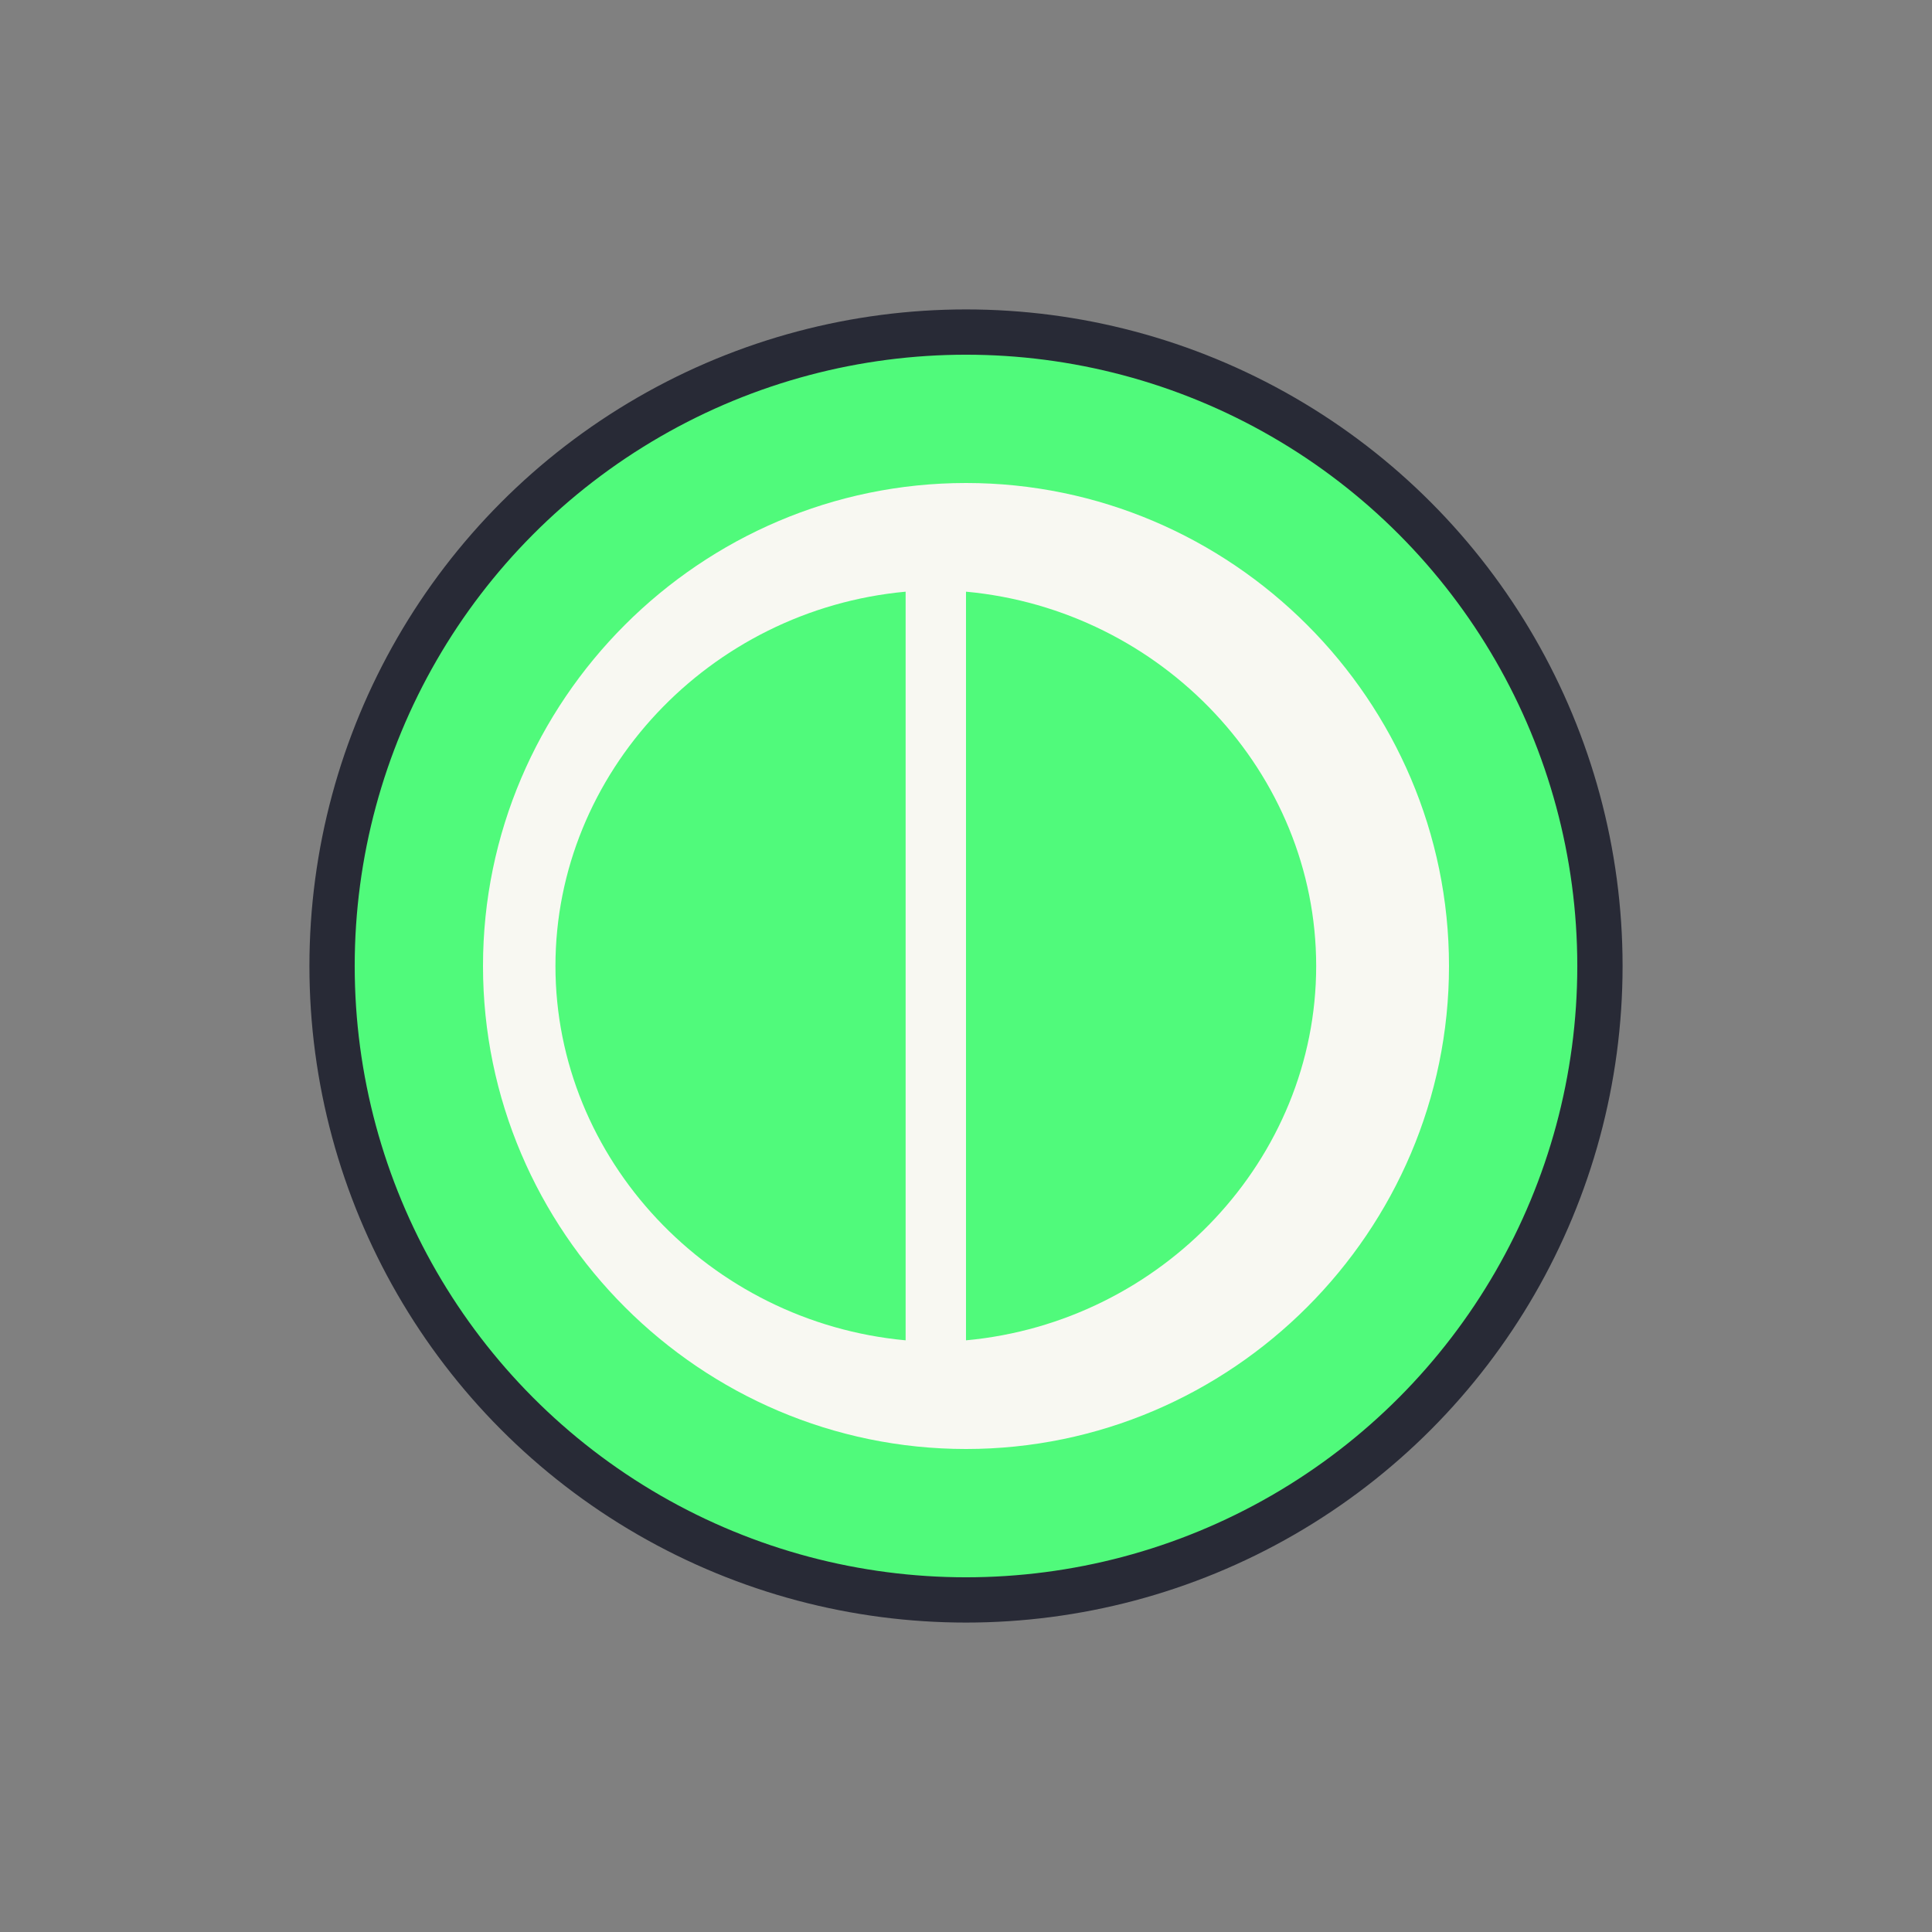 <?xml version="1.0" encoding="UTF-8" ?><svg width="48" height="48" viewBox="0 0 64 64" xmlns="http://www.w3.org/2000/svg"><rect x="0" y="0" width="64" height="64" fill="#808080" stroke="none"/><circle cx="32" cy="32" r="21.0" fill="#50fa7b" stroke="#282a36" stroke-width="1.5"/><path d="M32 16c-8.8 0-16 7.2-16 16s7.2 16 16 16 16-7.2 16-16-7.2-16-16-16zm-2 28.4c-6.5-0.6-11.6-6-11.6-12.4s5.1-11.8 11.6-12.4v24.8zm2-24.8c6.5 0.6 11.6 6 11.6 12.4s-5.1 11.8-11.6 12.4V19.6z" fill="#f8f8f2"/></svg>